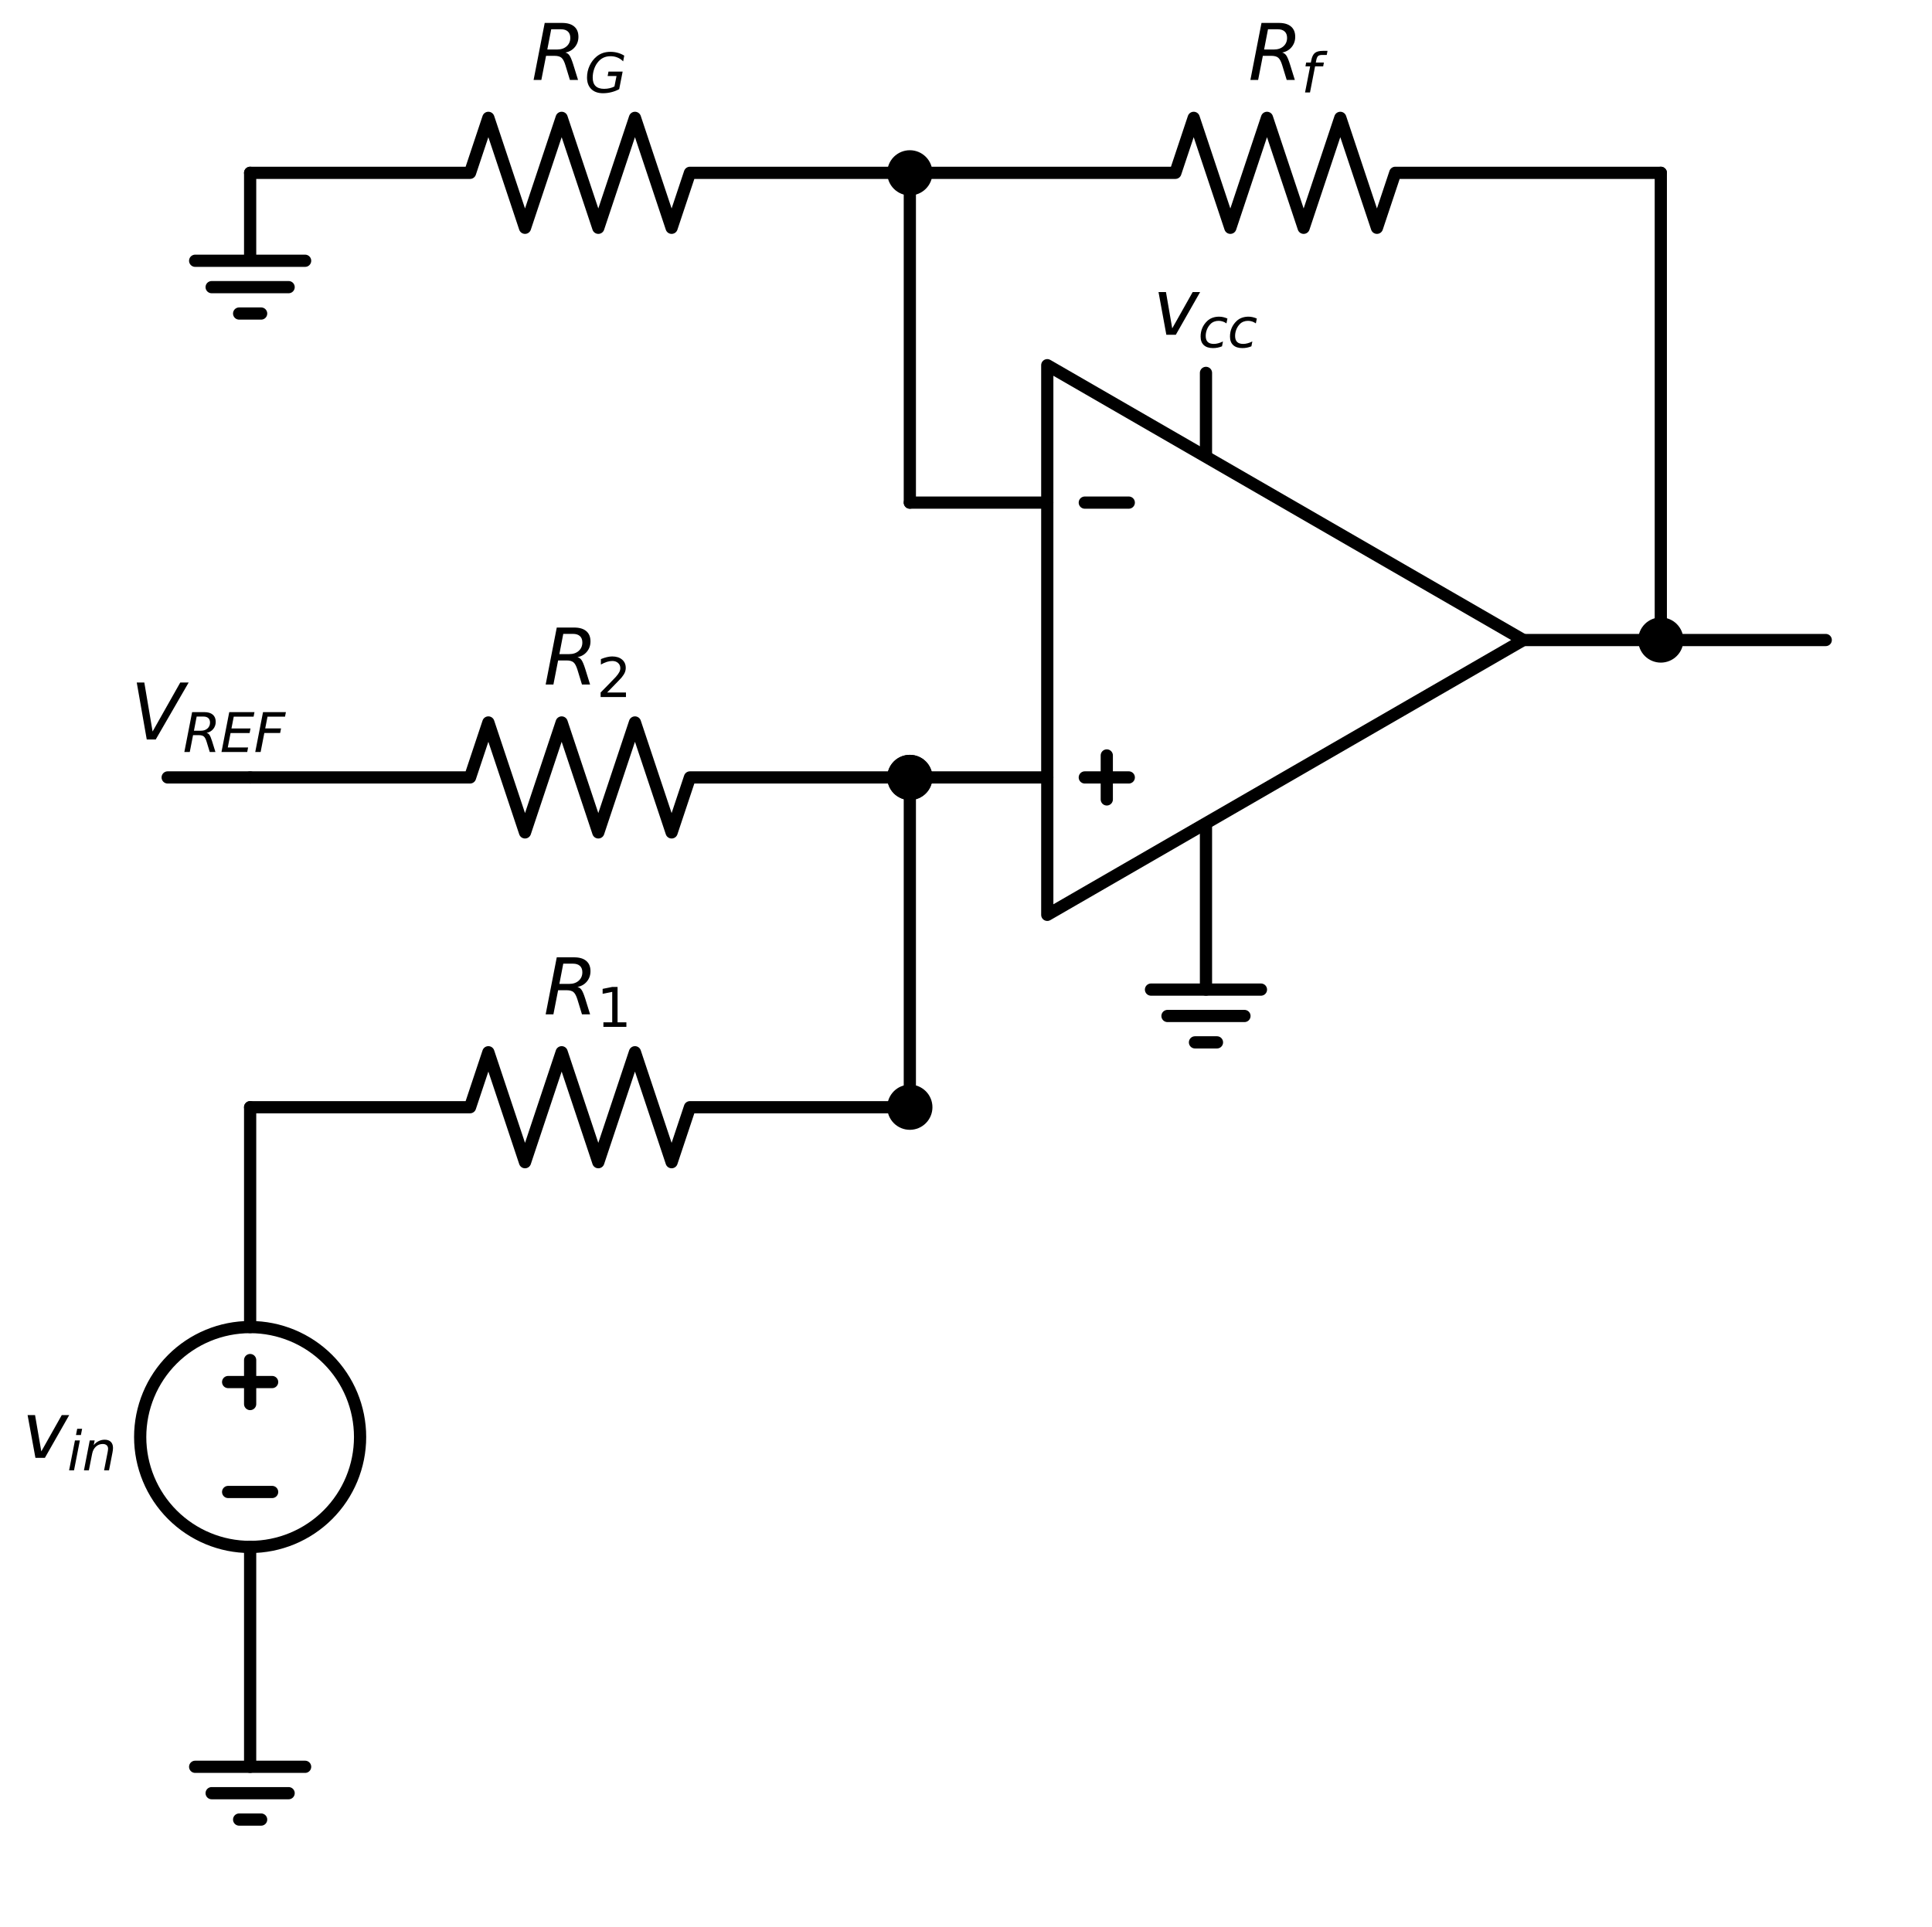 <?xml version="1.0" encoding="utf-8" standalone="no"?>
<!DOCTYPE svg PUBLIC "-//W3C//DTD SVG 1.1//EN"
  "http://www.w3.org/Graphics/SVG/1.1/DTD/svg11.dtd">
<svg xmlns:xlink="http://www.w3.org/1999/xlink" width="316.289pt" height="315.47pt" viewBox="0 0 316.289 315.47" xmlns="http://www.w3.org/2000/svg" version="1.1">
 <defs>
  <style type="text/css">*{stroke-linejoin: round; stroke-linecap: butt}</style>
 </defs>
 <g id="figure_1">
  <g id="patch_1">
   <path d="M 0 315.47 
L 316.289 315.47 
L 316.289 0 
L 0 0 
L 0 315.47 
z
" style="fill: none"/>
  </g>
  <g id="axes_1">
   <g id="patch_2">
    <path d="M 40.95 253.298 
C 45.724 253.298 50.302 251.401 53.678 248.026 
C 57.053 244.65 58.95 240.071 58.95 235.298 
C 58.95 230.524 57.053 225.945 53.678 222.57 
C 50.302 219.194 45.724 217.298 40.95 217.298 
C 36.176 217.298 31.598 219.194 28.222 222.57 
C 24.847 225.945 22.95 230.524 22.95 235.298 
C 22.95 240.071 24.847 244.65 28.222 248.026 
C 31.598 251.401 36.176 253.298 40.95 253.298 
L 40.95 253.298 
z
" clip-path="url(#p864b4937a2)" style="fill: none; stroke: #000000; stroke-width: 2; stroke-linejoin: miter"/>
   </g>
   <g id="line2d_1">
    <path d="M 171.45 104.798 
L 171.45 59.798 
L 249.392 104.798 
L 171.45 149.798 
L 171.45 104.798 
M 249.392 104.798 
" clip-path="url(#p864b4937a2)" style="fill: none; stroke: #000000; stroke-width: 2; stroke-linecap: round"/>
   </g>
   <g id="line2d_2">
    <path d="M 177.593 82.298 
L 184.793 82.298 
" clip-path="url(#p864b4937a2)" style="fill: none; stroke: #000000; stroke-width: 2; stroke-linecap: round"/>
   </g>
   <g id="line2d_3">
    <path d="M 177.593 127.298 
L 184.793 127.298 
" clip-path="url(#p864b4937a2)" style="fill: none; stroke: #000000; stroke-width: 2; stroke-linecap: round"/>
   </g>
   <g id="line2d_4">
    <path d="M 181.193 130.898 
L 181.193 123.698 
" clip-path="url(#p864b4937a2)" style="fill: none; stroke: #000000; stroke-width: 2; stroke-linecap: round"/>
   </g>
   <g id="line2d_5">
    <path d="M 148.95 82.298 
L 171.45 82.298 
" clip-path="url(#p864b4937a2)" style="fill: none; stroke: #000000; stroke-width: 2; stroke-linecap: round"/>
   </g>
   <g id="line2d_6">
    <path d="M 148.95 127.298 
L 171.45 127.298 
" clip-path="url(#p864b4937a2)" style="fill: none; stroke: #000000; stroke-width: 2; stroke-linecap: round"/>
   </g>
   <g id="line2d_7">
    <path d="M 249.392 104.798 
L 271.892 104.798 
" clip-path="url(#p864b4937a2)" style="fill: none; stroke: #000000; stroke-width: 2; stroke-linecap: round"/>
   </g>
   <g id="line2d_8">
    <path d="M 271.892 104.798 
L 285.392 104.798 
L 298.892 104.798 
" clip-path="url(#p864b4937a2)" style="fill: none; stroke: #000000; stroke-width: 2; stroke-linecap: round"/>
   </g>
   <g id="line2d_9">
    <path d="M 148.95 82.298 
L 148.95 55.298 
L 148.95 28.298 
" clip-path="url(#p864b4937a2)" style="fill: none; stroke: #000000; stroke-width: 2; stroke-linecap: round"/>
   </g>
   <g id="line2d_10">
    <path d="M 148.95 28.298 
L 112.95 28.298 
L 109.95 37.298 
L 103.95 19.298 
L 97.95 37.298 
L 91.95 19.298 
L 85.95 37.298 
L 79.95 19.298 
L 76.95 28.298 
L 40.95 28.298 
" clip-path="url(#p864b4937a2)" style="fill: none; stroke: #000000; stroke-width: 2; stroke-linecap: round"/>
   </g>
   <g id="line2d_11">
    <path d="M 40.95 28.298 
L 40.95 42.698 
L 31.95 42.698 
L 49.95 42.698 
M 34.65 47.018 
L 47.25 47.018 
M 39.15 51.338 
L 42.75 51.338 
" clip-path="url(#p864b4937a2)" style="fill: none; stroke: #000000; stroke-width: 2; stroke-linecap: round"/>
   </g>
   <g id="line2d_12">
    <path d="M 148.95 28.298 
L 192.421 28.298 
L 195.421 19.298 
L 201.421 37.298 
L 207.421 19.298 
L 213.421 37.298 
L 219.421 19.298 
L 225.421 37.298 
L 228.421 28.298 
L 271.892 28.298 
" clip-path="url(#p864b4937a2)" style="fill: none; stroke: #000000; stroke-width: 2; stroke-linecap: round"/>
   </g>
   <g id="line2d_13">
    <path d="M 271.892 28.298 
L 271.892 66.548 
L 271.892 104.798 
" clip-path="url(#p864b4937a2)" style="fill: none; stroke: #000000; stroke-width: 2; stroke-linecap: round"/>
   </g>
   <g id="line2d_14">
    <path d="M 148.95 127.298 
L 112.95 127.298 
L 109.95 136.298 
L 103.95 118.298 
L 97.95 136.298 
L 91.95 118.298 
L 85.95 136.298 
L 79.95 118.298 
L 76.95 127.298 
L 40.95 127.298 
" clip-path="url(#p864b4937a2)" style="fill: none; stroke: #000000; stroke-width: 2; stroke-linecap: round"/>
   </g>
   <g id="line2d_15">
    <path d="M 40.95 127.298 
L 34.2 127.298 
L 27.45 127.298 
" clip-path="url(#p864b4937a2)" style="fill: none; stroke: #000000; stroke-width: 2; stroke-linecap: round"/>
   </g>
   <g id="line2d_16">
    <path d="M 148.95 127.298 
L 148.95 154.298 
L 148.95 181.298 
" clip-path="url(#p864b4937a2)" style="fill: none; stroke: #000000; stroke-width: 2; stroke-linecap: round"/>
   </g>
   <g id="line2d_17">
    <path d="M 148.95 181.298 
L 112.95 181.298 
L 109.95 190.298 
L 103.95 172.298 
L 97.95 190.298 
L 91.95 172.298 
L 85.95 190.298 
L 79.95 172.298 
L 76.95 181.298 
L 40.95 181.298 
" clip-path="url(#p864b4937a2)" style="fill: none; stroke: #000000; stroke-width: 2; stroke-linecap: round"/>
   </g>
   <g id="line2d_18">
    <path d="M 40.95 181.298 
L 40.95 217.298 
L 40.95 217.298 
M 40.95 253.298 
L 40.95 253.298 
L 40.95 289.298 
" clip-path="url(#p864b4937a2)" style="fill: none; stroke: #000000; stroke-width: 2; stroke-linecap: round"/>
   </g>
   <g id="line2d_19">
    <path d="M 44.55 244.298 
L 37.35 244.298 
" clip-path="url(#p864b4937a2)" style="fill: none; stroke: #000000; stroke-width: 2; stroke-linecap: round"/>
   </g>
   <g id="line2d_20">
    <path d="M 40.95 222.698 
L 40.95 229.898 
" clip-path="url(#p864b4937a2)" style="fill: none; stroke: #000000; stroke-width: 2; stroke-linecap: round"/>
   </g>
   <g id="line2d_21">
    <path d="M 44.55 226.298 
L 37.35 226.298 
" clip-path="url(#p864b4937a2)" style="fill: none; stroke: #000000; stroke-width: 2; stroke-linecap: round"/>
   </g>
   <g id="line2d_22">
    <path d="M 40.95 289.298 
L 40.95 289.298 
L 31.95 289.298 
L 49.95 289.298 
M 34.65 293.618 
L 47.25 293.618 
M 39.15 297.938 
L 42.75 297.938 
" clip-path="url(#p864b4937a2)" style="fill: none; stroke: #000000; stroke-width: 2; stroke-linecap: round"/>
   </g>
   <g id="line2d_23">
    <path d="M 197.431 74.558 
L 197.431 67.808 
L 197.431 61.058 
" clip-path="url(#p864b4937a2)" style="fill: none; stroke: #000000; stroke-width: 2; stroke-linecap: round"/>
   </g>
   <g id="line2d_24">
    <path d="M 197.431 135.038 
L 197.431 148.538 
L 197.431 162.038 
" clip-path="url(#p864b4937a2)" style="fill: none; stroke: #000000; stroke-width: 2; stroke-linecap: round"/>
   </g>
   <g id="line2d_25">
    <path d="M 197.431 162.038 
L 197.431 162.038 
L 188.431 162.038 
L 206.431 162.038 
M 191.131 166.358 
L 203.731 166.358 
M 195.631 170.678 
L 199.231 170.678 
" clip-path="url(#p864b4937a2)" style="fill: none; stroke: #000000; stroke-width: 2; stroke-linecap: round"/>
   </g>
   <g id="patch_3">
    <path d="M 148.95 30.998 
C 149.666 30.998 150.353 30.713 150.859 30.207 
C 151.366 29.701 151.65 29.014 151.65 28.298 
C 151.65 27.582 151.366 26.895 150.859 26.388 
C 150.353 25.882 149.666 25.598 148.95 25.598 
C 148.234 25.598 147.547 25.882 147.041 26.388 
C 146.534 26.895 146.25 27.582 146.25 28.298 
C 146.25 29.014 146.534 29.701 147.041 30.207 
C 147.547 30.713 148.234 30.998 148.95 30.998 
z
" clip-path="url(#p864b4937a2)" style="stroke: #000000; stroke-width: 2; stroke-linejoin: miter"/>
   </g>
   <g id="text_1">
    <!-- $R_G$ -->
    <g transform="translate(87.013 13.098) scale(0.125 -0.125)">
     <defs>
      <path id="DejaVuSans-Oblique-52" d="M 1613 4147 
L 1294 2491 
L 2106 2491 
Q 2584 2491 2879 2755 
Q 3175 3019 3175 3444 
Q 3175 3784 2976 3965 
Q 2778 4147 2406 4147 
L 1613 4147 
z
M 2772 2241 
Q 2972 2194 3105 2009 
Q 3238 1825 3413 1275 
L 3809 0 
L 3144 0 
L 2778 1197 
Q 2638 1659 2453 1815 
Q 2269 1972 1888 1972 
L 1191 1972 
L 806 0 
L 172 0 
L 1081 4666 
L 2503 4666 
Q 3150 4666 3495 4373 
Q 3841 4081 3841 3531 
Q 3841 3044 3547 2687 
Q 3253 2331 2772 2241 
z
" transform="scale(0.016)"/>
      <path id="DejaVuSans-Oblique-47" d="M 3494 697 
L 3738 1919 
L 2700 1919 
L 2797 2438 
L 4453 2438 
L 4050 384 
Q 3634 156 3143 32 
Q 2653 -91 2156 -91 
Q 1278 -91 783 396 
Q 288 884 288 1753 
Q 288 2475 589 3126 
Q 891 3778 1422 4213 
Q 1756 4484 2153 4617 
Q 2550 4750 3034 4750 
Q 3472 4750 3873 4639 
Q 4275 4528 4641 4306 
L 4513 3634 
Q 4231 3928 3853 4083 
Q 3475 4238 3047 4238 
Q 2550 4238 2172 4048 
Q 1794 3859 1497 3463 
Q 1244 3125 1098 2667 
Q 953 2209 953 1734 
Q 953 1081 1287 751 
Q 1622 422 2284 422 
Q 2616 422 2925 492 
Q 3234 563 3494 697 
z
" transform="scale(0.016)"/>
     </defs>
     <use xlink:href="#DejaVuSans-Oblique-52" transform="translate(0 0.094)"/>
     <use xlink:href="#DejaVuSans-Oblique-47" transform="translate(69.482 -16.312) scale(0.7)"/>
    </g>
   </g>
   <g id="text_2">
    <!-- $R_f$ -->
    <g transform="translate(204.359 13.098) scale(0.125 -0.125)">
     <defs>
      <path id="DejaVuSans-Oblique-66" d="M 3059 4863 
L 2969 4384 
L 2419 4384 
Q 2106 4384 1964 4261 
Q 1822 4138 1753 3809 
L 1691 3500 
L 2638 3500 
L 2553 3053 
L 1606 3053 
L 1013 0 
L 434 0 
L 1031 3053 
L 481 3053 
L 563 3500 
L 1113 3500 
L 1159 3744 
Q 1278 4363 1576 4613 
Q 1875 4863 2516 4863 
L 3059 4863 
z
" transform="scale(0.016)"/>
     </defs>
     <use xlink:href="#DejaVuSans-Oblique-52" transform="translate(0 0.094)"/>
     <use xlink:href="#DejaVuSans-Oblique-66" transform="translate(69.482 -16.312) scale(0.7)"/>
    </g>
   </g>
   <g id="patch_4">
    <path d="M 271.892 107.498 
C 272.608 107.498 273.295 107.213 273.801 106.707 
C 274.308 106.201 274.592 105.514 274.592 104.798 
C 274.592 104.082 274.308 103.395 273.801 102.888 
C 273.295 102.382 272.608 102.098 271.892 102.098 
C 271.176 102.098 270.489 102.382 269.983 102.888 
C 269.477 103.395 269.192 104.082 269.192 104.798 
C 269.192 105.514 269.477 106.201 269.983 106.707 
C 270.489 107.213 271.176 107.498 271.892 107.498 
z
" clip-path="url(#p864b4937a2)" style="stroke: #000000; stroke-width: 2; stroke-linejoin: miter"/>
   </g>
   <g id="patch_5">
    <path d="M 148.95 129.998 
C 149.666 129.998 150.353 129.713 150.859 129.207 
C 151.366 128.701 151.65 128.014 151.65 127.298 
C 151.65 126.582 151.366 125.895 150.859 125.388 
C 150.353 124.882 149.666 124.598 148.95 124.598 
C 148.234 124.598 147.547 124.882 147.041 125.388 
C 146.534 125.895 146.25 126.582 146.25 127.298 
C 146.25 128.014 146.534 128.701 147.041 129.207 
C 147.547 129.713 148.234 129.998 148.95 129.998 
z
" clip-path="url(#p864b4937a2)" style="stroke: #000000; stroke-width: 2; stroke-linejoin: miter"/>
   </g>
   <g id="text_3">
    <!-- $R_2$ -->
    <g transform="translate(88.987 112.098) scale(0.125 -0.125)">
     <defs>
      <path id="DejaVuSans-32" d="M 1228 531 
L 3431 531 
L 3431 0 
L 469 0 
L 469 531 
Q 828 903 1448 1529 
Q 2069 2156 2228 2338 
Q 2531 2678 2651 2914 
Q 2772 3150 2772 3378 
Q 2772 3750 2511 3984 
Q 2250 4219 1831 4219 
Q 1534 4219 1204 4116 
Q 875 4013 500 3803 
L 500 4441 
Q 881 4594 1212 4672 
Q 1544 4750 1819 4750 
Q 2544 4750 2975 4387 
Q 3406 4025 3406 3419 
Q 3406 3131 3298 2873 
Q 3191 2616 2906 2266 
Q 2828 2175 2409 1742 
Q 1991 1309 1228 531 
z
" transform="scale(0.016)"/>
     </defs>
     <use xlink:href="#DejaVuSans-Oblique-52" transform="translate(0 0.094)"/>
     <use xlink:href="#DejaVuSans-32" transform="translate(69.482 -16.312) scale(0.7)"/>
    </g>
   </g>
   <g id="text_4">
    <!-- $V_{REF}$ -->
    <g transform="translate(21.387 121.098) scale(0.125 -0.125)">
     <defs>
      <path id="DejaVuSans-Oblique-56" d="M 1319 0 
L 500 4666 
L 1119 4666 
L 1797 653 
L 4063 4666 
L 4750 4666 
L 2053 0 
L 1319 0 
z
" transform="scale(0.016)"/>
      <path id="DejaVuSans-Oblique-45" d="M 1081 4666 
L 4031 4666 
L 3928 4134 
L 1606 4134 
L 1338 2753 
L 3566 2753 
L 3463 2222 
L 1234 2222 
L 909 531 
L 3284 531 
L 3181 0 
L 172 0 
L 1081 4666 
z
" transform="scale(0.016)"/>
      <path id="DejaVuSans-Oblique-46" d="M 1081 4666 
L 3756 4666 
L 3653 4134 
L 1606 4134 
L 1338 2759 
L 3188 2759 
L 3084 2228 
L 1234 2228 
L 800 0 
L 172 0 
L 1081 4666 
z
" transform="scale(0.016)"/>
     </defs>
     <use xlink:href="#DejaVuSans-Oblique-56" transform="translate(0 0.094)"/>
     <use xlink:href="#DejaVuSans-Oblique-52" transform="translate(68.408 -16.312) scale(0.7)"/>
     <use xlink:href="#DejaVuSans-Oblique-45" transform="translate(117.046 -16.312) scale(0.7)"/>
     <use xlink:href="#DejaVuSans-Oblique-46" transform="translate(161.274 -16.312) scale(0.7)"/>
    </g>
   </g>
   <g id="patch_6">
    <path d="M 148.95 129.998 
C 149.666 129.998 150.353 129.713 150.859 129.207 
C 151.366 128.701 151.65 128.014 151.65 127.298 
C 151.65 126.582 151.366 125.895 150.859 125.388 
C 150.353 124.882 149.666 124.598 148.95 124.598 
C 148.234 124.598 147.547 124.882 147.041 125.388 
C 146.534 125.895 146.25 126.582 146.25 127.298 
C 146.25 128.014 146.534 128.701 147.041 129.207 
C 147.547 129.713 148.234 129.998 148.95 129.998 
z
" clip-path="url(#p864b4937a2)" style="stroke: #000000; stroke-width: 2; stroke-linejoin: miter"/>
   </g>
   <g id="patch_7">
    <path d="M 148.95 183.998 
C 149.666 183.998 150.353 183.713 150.859 183.207 
C 151.366 182.701 151.65 182.014 151.65 181.298 
C 151.65 180.582 151.366 179.895 150.859 179.388 
C 150.353 178.882 149.666 178.598 148.95 178.598 
C 148.234 178.598 147.547 178.882 147.041 179.388 
C 146.534 179.895 146.25 180.582 146.25 181.298 
C 146.25 182.014 146.534 182.701 147.041 183.207 
C 147.547 183.713 148.234 183.998 148.95 183.998 
z
" clip-path="url(#p864b4937a2)" style="stroke: #000000; stroke-width: 2; stroke-linejoin: miter"/>
   </g>
   <g id="text_5">
    <!-- $R_1$ -->
    <g transform="translate(88.987 166.098) scale(0.125 -0.125)">
     <defs>
      <path id="DejaVuSans-31" d="M 794 531 
L 1825 531 
L 1825 4091 
L 703 3866 
L 703 4441 
L 1819 4666 
L 2450 4666 
L 2450 531 
L 3481 531 
L 3481 0 
L 794 0 
L 794 531 
z
" transform="scale(0.016)"/>
     </defs>
     <use xlink:href="#DejaVuSans-Oblique-52" transform="translate(0 0.094)"/>
     <use xlink:href="#DejaVuSans-31" transform="translate(69.482 -16.312) scale(0.7)"/>
    </g>
   </g>
   <g id="text_6">
    <!-- $v_{in}$ -->
    <g transform="translate(3.6 238.747) scale(0.125 -0.125)">
     <defs>
      <path id="DejaVuSans-Oblique-76" d="M 459 3500 
L 1069 3500 
L 1581 525 
L 3256 3500 
L 3866 3500 
L 1875 0 
L 1100 0 
L 459 3500 
z
" transform="scale(0.016)"/>
      <path id="DejaVuSans-Oblique-69" d="M 1172 4863 
L 1747 4863 
L 1606 4134 
L 1031 4134 
L 1172 4863 
z
M 909 3500 
L 1484 3500 
L 800 0 
L 225 0 
L 909 3500 
z
" transform="scale(0.016)"/>
      <path id="DejaVuSans-Oblique-6e" d="M 3566 2113 
L 3156 0 
L 2578 0 
L 2988 2091 
Q 3016 2238 3031 2350 
Q 3047 2463 3047 2528 
Q 3047 2791 2881 2937 
Q 2716 3084 2419 3084 
Q 1956 3084 1622 2776 
Q 1288 2469 1184 1941 
L 800 0 
L 225 0 
L 903 3500 
L 1478 3500 
L 1363 2950 
Q 1603 3253 1940 3418 
Q 2278 3584 2650 3584 
Q 3113 3584 3367 3334 
Q 3622 3084 3622 2631 
Q 3622 2519 3608 2391 
Q 3594 2263 3566 2113 
z
" transform="scale(0.016)"/>
     </defs>
     <use xlink:href="#DejaVuSans-Oblique-76" transform="translate(0 0.312)"/>
     <use xlink:href="#DejaVuSans-Oblique-69" transform="translate(59.18 -16.094) scale(0.7)"/>
     <use xlink:href="#DejaVuSans-Oblique-6e" transform="translate(78.628 -16.094) scale(0.7)"/>
    </g>
   </g>
   <g id="text_7">
    <!-- $v_{cc}$ -->
    <g transform="translate(188.743 54.858) scale(0.125 -0.125)">
     <defs>
      <path id="DejaVuSans-Oblique-63" d="M 3431 3366 
L 3316 2797 
Q 3109 2947 2876 3022 
Q 2644 3097 2394 3097 
Q 2119 3097 1870 3000 
Q 1622 2903 1453 2725 
Q 1184 2453 1037 2087 
Q 891 1722 891 1331 
Q 891 859 1127 628 
Q 1363 397 1844 397 
Q 2081 397 2348 469 
Q 2616 541 2906 684 
L 2797 116 
Q 2547 13 2283 -39 
Q 2019 -91 1741 -91 
Q 1044 -91 669 257 
Q 294 606 294 1253 
Q 294 1797 489 2255 
Q 684 2713 1069 3078 
Q 1331 3328 1684 3456 
Q 2038 3584 2456 3584 
Q 2700 3584 2940 3529 
Q 3181 3475 3431 3366 
z
" transform="scale(0.016)"/>
     </defs>
     <use xlink:href="#DejaVuSans-Oblique-76" transform="translate(0 0.312)"/>
     <use xlink:href="#DejaVuSans-Oblique-63" transform="translate(59.18 -16.094) scale(0.7)"/>
     <use xlink:href="#DejaVuSans-Oblique-63" transform="translate(97.666 -16.094) scale(0.7)"/>
    </g>
   </g>
  </g>
 </g>
 <defs>
  <clipPath id="p864b4937a2">
   <rect x="9.153" y="5.366" width="303.537" height="306.504"/>
  </clipPath>
 </defs>
</svg>
